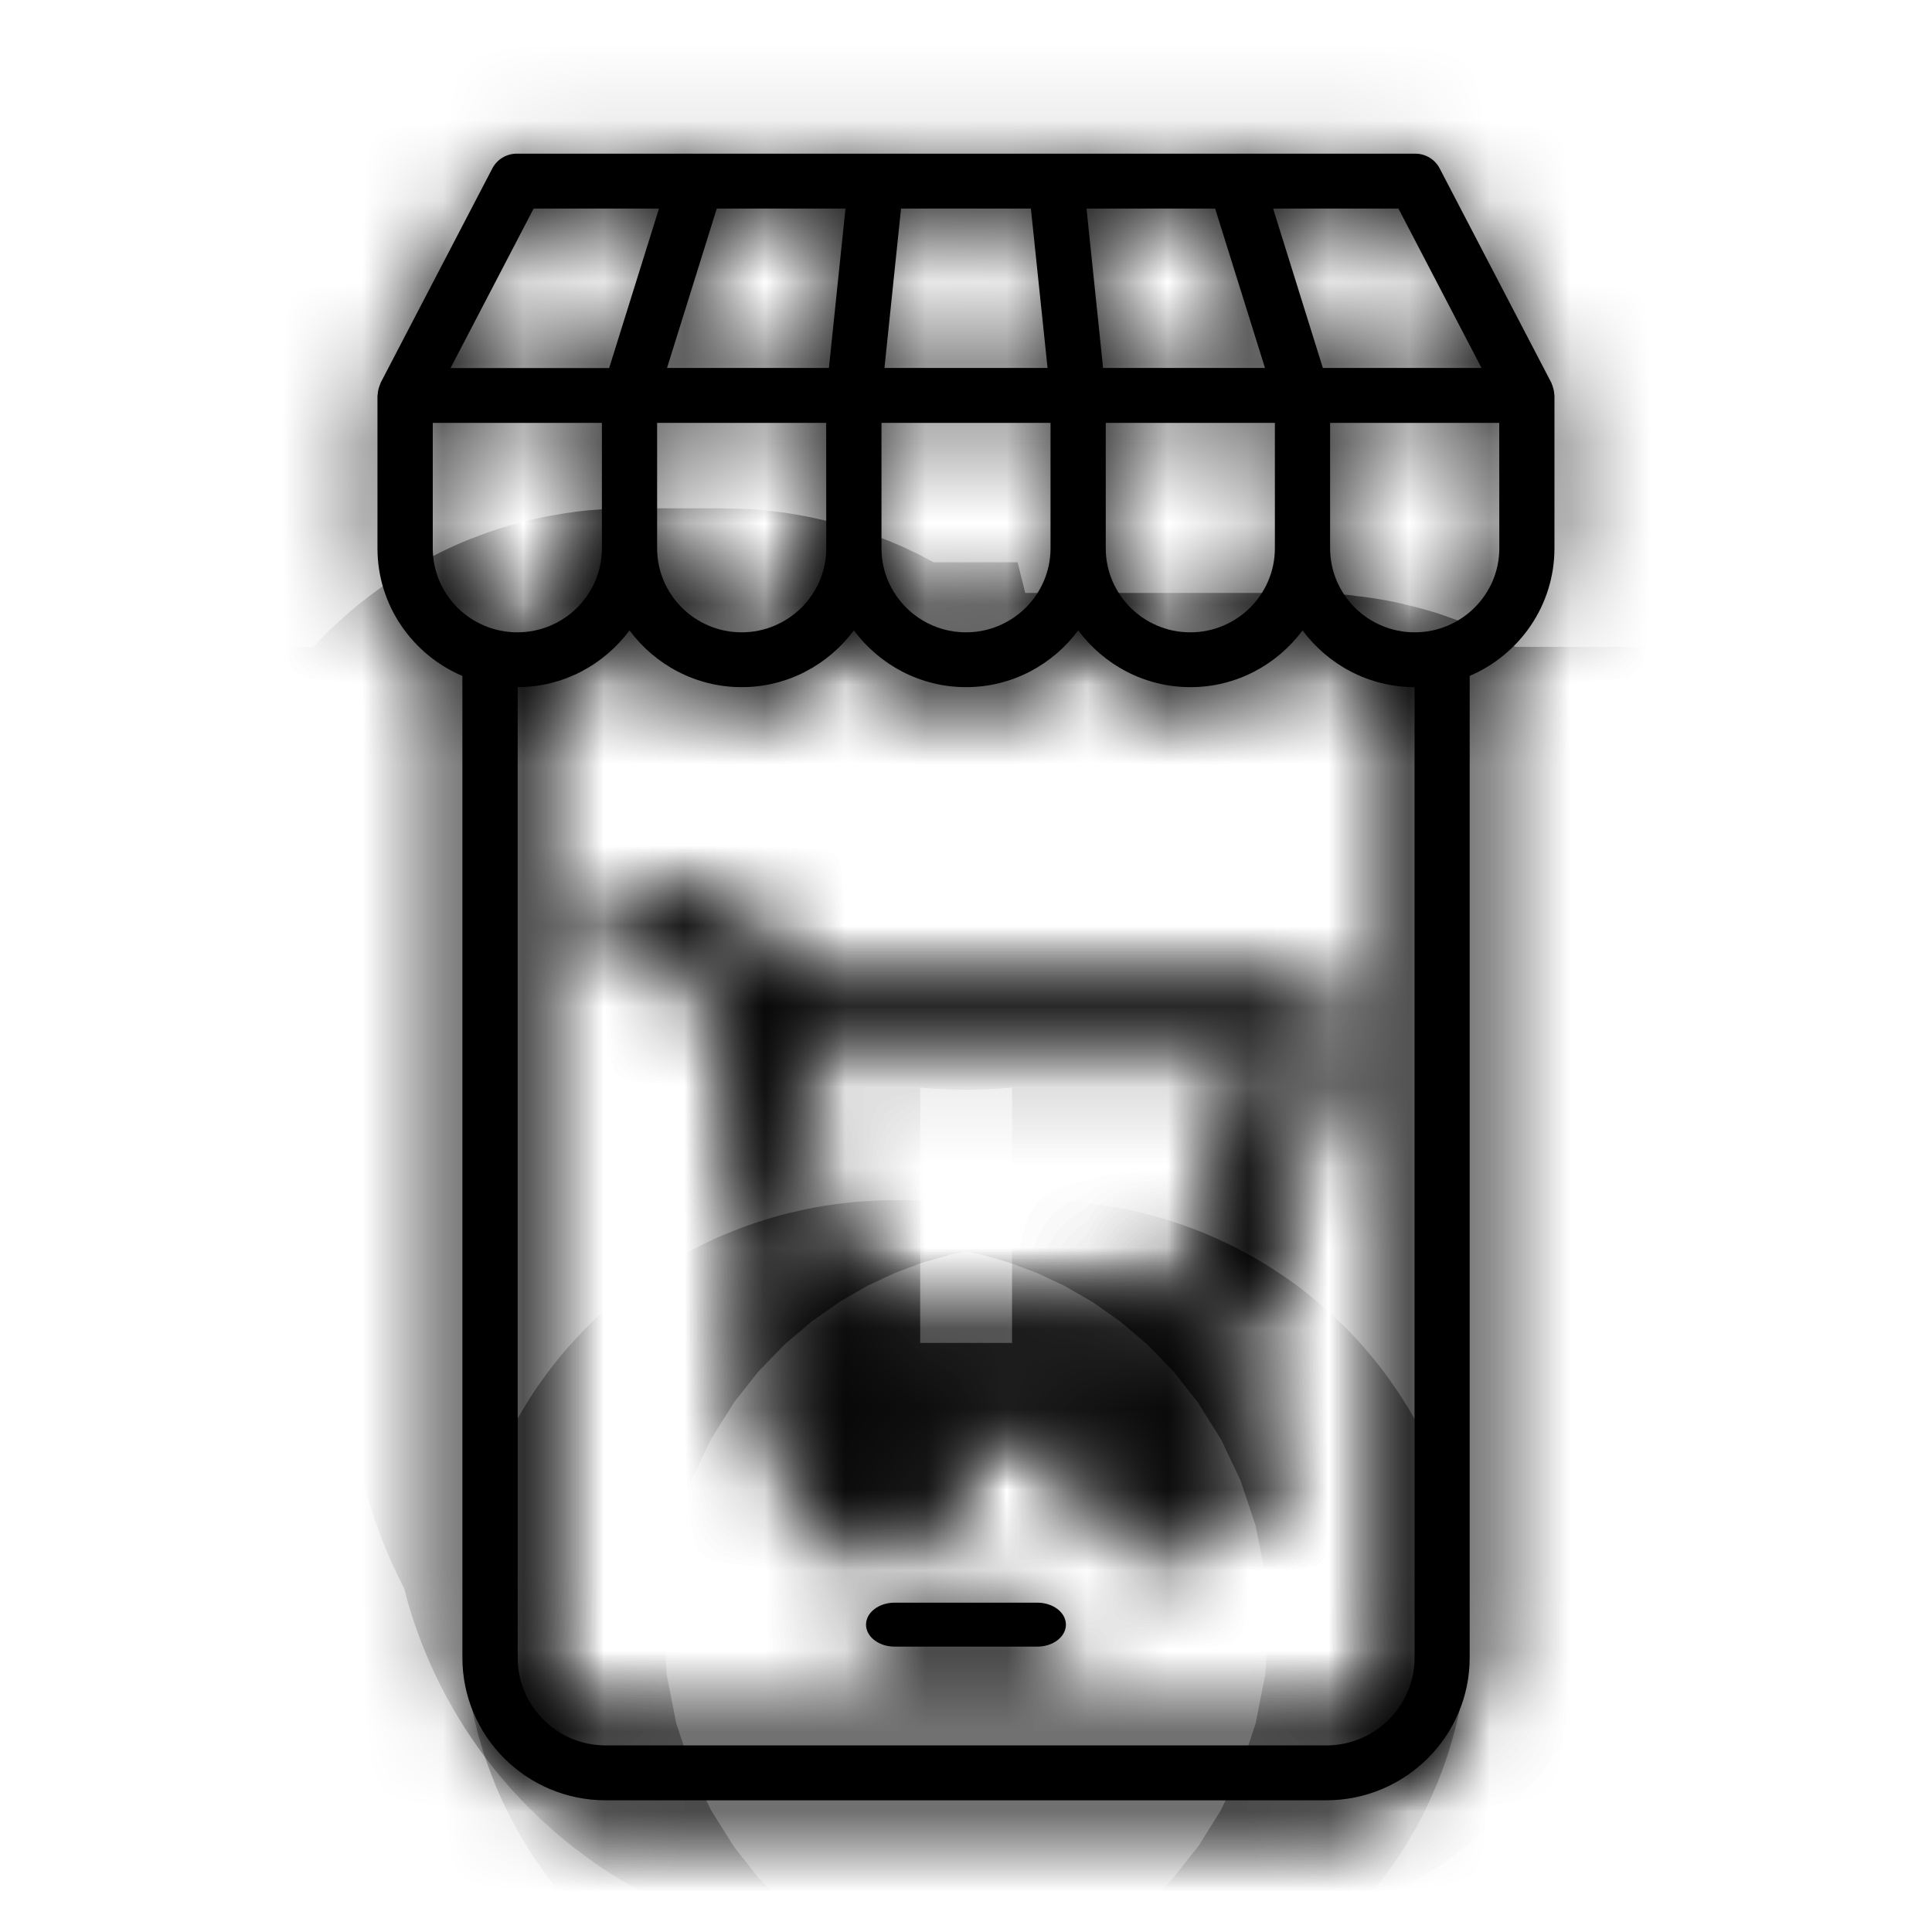<svg width="24" height="24" viewBox="0 0 24 24" fill="none" xmlns="http://www.w3.org/2000/svg">
<mask id="path-1-inside-1_1428_18589" fill="white">
<path d="M19.287 4.797C19.284 4.788 19.282 4.779 19.277 4.771C19.275 4.766 19.274 4.761 19.272 4.756L17.885 2.094C17.827 1.98 17.709 1.909 17.581 1.909H6.42C6.291 1.909 6.174 1.98 6.115 2.094L4.728 4.756C4.726 4.761 4.725 4.766 4.723 4.771C4.719 4.779 4.717 4.788 4.713 4.797C4.701 4.831 4.693 4.865 4.692 4.901C4.692 4.905 4.689 4.908 4.689 4.912V6.811C4.689 7.522 5.125 8.133 5.744 8.397V20.592C5.744 21.569 6.542 22.364 7.523 22.364H16.474C17.457 22.364 18.257 21.569 18.257 20.592V8.396C18.876 8.132 19.31 7.521 19.31 6.811V4.913C19.31 4.908 19.308 4.905 19.308 4.901C19.306 4.866 19.299 4.831 19.287 4.797L19.287 4.797ZM18.404 4.571H16.433L15.815 2.591H17.372L18.404 4.571ZM13.05 6.811C13.05 7.386 12.579 7.855 12 7.855C11.421 7.855 10.95 7.386 10.95 6.811V5.253H13.05V6.811H13.05ZM10.264 6.811C10.264 7.386 9.792 7.855 9.213 7.855C8.634 7.855 8.163 7.386 8.163 6.811V5.253H10.263L10.264 6.811ZM10.503 2.591L10.297 4.571H8.286L8.904 2.591H10.503ZM15.095 2.591L15.714 4.571H13.703L13.497 2.591H15.095ZM13.013 4.571H10.987L11.193 2.591H12.806L13.013 4.571ZM13.736 5.253H15.837V6.811C15.837 7.386 15.366 7.855 14.786 7.855C14.207 7.855 13.736 7.386 13.736 6.811L13.736 5.253ZM6.629 2.591H8.186L7.567 4.572H5.597L6.629 2.591ZM5.376 6.811V5.253H7.477V6.811C7.477 7.387 7.006 7.855 6.426 7.855C5.847 7.855 5.376 7.387 5.376 6.811ZM7.523 21.682C6.921 21.682 6.431 21.193 6.431 20.592V8.536C7.001 8.535 7.504 8.255 7.82 7.831C8.136 8.256 8.641 8.536 9.214 8.536C9.786 8.536 10.29 8.256 10.607 7.831C10.924 8.256 11.428 8.536 12.001 8.536C12.573 8.536 13.078 8.256 13.394 7.831C13.711 8.256 14.215 8.536 14.788 8.536C15.36 8.536 15.865 8.256 16.181 7.831C16.497 8.256 17.001 8.535 17.572 8.536V20.592C17.572 21.193 17.08 21.682 16.475 21.682H7.523ZM18.625 6.811C18.625 7.387 18.153 7.855 17.574 7.855C16.995 7.855 16.523 7.387 16.523 6.811V5.253H18.624L18.625 6.811Z"/>
<path d="M12.886 19.909H11.113C10.917 19.909 10.758 20.031 10.758 20.182C10.758 20.332 10.917 20.455 11.113 20.455H12.886C13.082 20.455 13.241 20.332 13.241 20.182C13.241 20.031 13.082 19.909 12.886 19.909Z"/>
<path d="M16.229 12.366H9.548L9.351 11.572C9.349 11.563 9.342 11.557 9.339 11.548C9.331 11.525 9.321 11.505 9.309 11.484C9.298 11.466 9.287 11.45 9.273 11.435C9.258 11.417 9.241 11.403 9.222 11.389C9.205 11.377 9.189 11.366 9.17 11.356C9.149 11.346 9.128 11.339 9.105 11.333C9.083 11.327 9.062 11.322 9.039 11.32C9.029 11.319 9.02 11.314 9.009 11.314H7.83C7.635 11.314 7.478 11.464 7.478 11.649C7.478 11.834 7.635 11.985 7.83 11.985H8.731L9.8 16.289C9.533 16.437 9.352 16.709 9.352 17.023C9.352 17.249 9.445 17.462 9.616 17.628C9.714 17.72 9.832 17.785 9.959 17.827C9.884 17.96 9.837 18.11 9.837 18.272C9.837 18.797 10.285 19.224 10.836 19.224C11.386 19.224 11.835 18.797 11.835 18.272C11.835 18.13 11.8 17.997 11.741 17.875H13.579C13.521 17.997 13.486 18.13 13.486 18.272C13.486 18.797 13.934 19.224 14.485 19.224C15.035 19.224 15.483 18.797 15.483 18.272C15.483 18.094 15.429 17.93 15.34 17.787C15.411 17.726 15.458 17.639 15.458 17.541C15.458 17.355 15.301 17.205 15.107 17.205H10.249C10.197 17.205 10.148 17.186 10.114 17.154C10.087 17.129 10.056 17.085 10.056 17.023C10.056 16.927 10.135 16.847 10.239 16.841L15.221 16.546C15.37 16.537 15.497 16.439 15.537 16.302L16.569 12.791C16.598 12.69 16.576 12.582 16.51 12.498C16.444 12.415 16.34 12.366 16.23 12.366L16.229 12.366ZM10.836 18.554C10.673 18.554 10.541 18.427 10.541 18.272C10.541 18.117 10.673 17.991 10.836 17.991C10.999 17.991 11.131 18.117 11.131 18.272C11.131 18.427 10.999 18.554 10.836 18.554ZM14.484 18.554C14.321 18.554 14.189 18.427 14.189 18.272C14.189 18.117 14.321 17.991 14.484 17.991C14.647 17.991 14.78 18.117 14.78 18.272C14.78 18.427 14.647 18.554 14.484 18.554ZM14.927 15.892L10.49 16.155L9.715 13.036H15.766L14.927 15.892Z"/>
</mask>
<path d="M19.287 4.797C19.284 4.788 19.282 4.779 19.277 4.771C19.275 4.766 19.274 4.761 19.272 4.756L17.885 2.094C17.827 1.98 17.709 1.909 17.581 1.909H6.42C6.291 1.909 6.174 1.98 6.115 2.094L4.728 4.756C4.726 4.761 4.725 4.766 4.723 4.771C4.719 4.779 4.717 4.788 4.713 4.797C4.701 4.831 4.693 4.865 4.692 4.901C4.692 4.905 4.689 4.908 4.689 4.912V6.811C4.689 7.522 5.125 8.133 5.744 8.397V20.592C5.744 21.569 6.542 22.364 7.523 22.364H16.474C17.457 22.364 18.257 21.569 18.257 20.592V8.396C18.876 8.132 19.31 7.521 19.31 6.811V4.913C19.31 4.908 19.308 4.905 19.308 4.901C19.306 4.866 19.299 4.831 19.287 4.797L19.287 4.797ZM18.404 4.571H16.433L15.815 2.591H17.372L18.404 4.571ZM13.05 6.811C13.05 7.386 12.579 7.855 12 7.855C11.421 7.855 10.95 7.386 10.95 6.811V5.253H13.05V6.811H13.05ZM10.264 6.811C10.264 7.386 9.792 7.855 9.213 7.855C8.634 7.855 8.163 7.386 8.163 6.811V5.253H10.263L10.264 6.811ZM10.503 2.591L10.297 4.571H8.286L8.904 2.591H10.503ZM15.095 2.591L15.714 4.571H13.703L13.497 2.591H15.095ZM13.013 4.571H10.987L11.193 2.591H12.806L13.013 4.571ZM13.736 5.253H15.837V6.811C15.837 7.386 15.366 7.855 14.786 7.855C14.207 7.855 13.736 7.386 13.736 6.811L13.736 5.253ZM6.629 2.591H8.186L7.567 4.572H5.597L6.629 2.591ZM5.376 6.811V5.253H7.477V6.811C7.477 7.387 7.006 7.855 6.426 7.855C5.847 7.855 5.376 7.387 5.376 6.811ZM7.523 21.682C6.921 21.682 6.431 21.193 6.431 20.592V8.536C7.001 8.535 7.504 8.255 7.82 7.831C8.136 8.256 8.641 8.536 9.214 8.536C9.786 8.536 10.29 8.256 10.607 7.831C10.924 8.256 11.428 8.536 12.001 8.536C12.573 8.536 13.078 8.256 13.394 7.831C13.711 8.256 14.215 8.536 14.788 8.536C15.36 8.536 15.865 8.256 16.181 7.831C16.497 8.256 17.001 8.535 17.572 8.536V20.592C17.572 21.193 17.08 21.682 16.475 21.682H7.523ZM18.625 6.811C18.625 7.387 18.153 7.855 17.574 7.855C16.995 7.855 16.523 7.387 16.523 6.811V5.253H18.624L18.625 6.811Z" fill="black"/>
<path d="M12.886 19.909H11.113C10.917 19.909 10.758 20.031 10.758 20.182C10.758 20.332 10.917 20.455 11.113 20.455H12.886C13.082 20.455 13.241 20.332 13.241 20.182C13.241 20.031 13.082 19.909 12.886 19.909Z" fill="black"/>
<path d="M19.287 4.797C19.284 4.788 19.282 4.779 19.277 4.771C19.275 4.766 19.274 4.761 19.272 4.756L17.885 2.094C17.827 1.98 17.709 1.909 17.581 1.909H6.42C6.291 1.909 6.174 1.98 6.115 2.094L4.728 4.756C4.726 4.761 4.725 4.766 4.723 4.771C4.719 4.779 4.717 4.788 4.713 4.797C4.701 4.831 4.693 4.865 4.692 4.901C4.692 4.905 4.689 4.908 4.689 4.912V6.811C4.689 7.522 5.125 8.133 5.744 8.397V20.592C5.744 21.569 6.542 22.364 7.523 22.364H16.474C17.457 22.364 18.257 21.569 18.257 20.592V8.396C18.876 8.132 19.31 7.521 19.31 6.811V4.913C19.31 4.908 19.308 4.905 19.308 4.901C19.306 4.866 19.299 4.831 19.287 4.797L19.287 4.797ZM18.404 4.571H16.433L15.815 2.591H17.372L18.404 4.571ZM13.05 6.811C13.05 7.386 12.579 7.855 12 7.855C11.421 7.855 10.95 7.386 10.95 6.811V5.253H13.05V6.811H13.05ZM10.264 6.811C10.264 7.386 9.792 7.855 9.213 7.855C8.634 7.855 8.163 7.386 8.163 6.811V5.253H10.263L10.264 6.811ZM10.503 2.591L10.297 4.571H8.286L8.904 2.591H10.503ZM15.095 2.591L15.714 4.571H13.703L13.497 2.591H15.095ZM13.013 4.571H10.987L11.193 2.591H12.806L13.013 4.571ZM13.736 5.253H15.837V6.811C15.837 7.386 15.366 7.855 14.786 7.855C14.207 7.855 13.736 7.386 13.736 6.811L13.736 5.253ZM6.629 2.591H8.186L7.567 4.572H5.597L6.629 2.591ZM5.376 6.811V5.253H7.477V6.811C7.477 7.387 7.006 7.855 6.426 7.855C5.847 7.855 5.376 7.387 5.376 6.811ZM7.523 21.682C6.921 21.682 6.431 21.193 6.431 20.592V8.536C7.001 8.535 7.504 8.255 7.82 7.831C8.136 8.256 8.641 8.536 9.214 8.536C9.786 8.536 10.29 8.256 10.607 7.831C10.924 8.256 11.428 8.536 12.001 8.536C12.573 8.536 13.078 8.256 13.394 7.831C13.711 8.256 14.215 8.536 14.788 8.536C15.36 8.536 15.865 8.256 16.181 7.831C16.497 8.256 17.001 8.535 17.572 8.536V20.592C17.572 21.193 17.08 21.682 16.475 21.682H7.523ZM18.625 6.811C18.625 7.387 18.153 7.855 17.574 7.855C16.995 7.855 16.523 7.387 16.523 6.811V5.253H18.624L18.625 6.811Z" stroke="black" stroke-width="10" mask="url(#path-1-inside-1_1428_18589)"/>
<path d="M12.886 19.909H11.113C10.917 19.909 10.758 20.031 10.758 20.182C10.758 20.332 10.917 20.455 11.113 20.455H12.886C13.082 20.455 13.241 20.332 13.241 20.182C13.241 20.031 13.082 19.909 12.886 19.909Z" stroke="black" stroke-width="10" mask="url(#path-1-inside-1_1428_18589)"/>
<path d="M16.229 12.366H9.548L9.351 11.572C9.349 11.563 9.342 11.557 9.339 11.548C9.331 11.525 9.321 11.505 9.309 11.484C9.298 11.466 9.287 11.45 9.273 11.435C9.258 11.417 9.241 11.403 9.222 11.389C9.205 11.377 9.189 11.366 9.17 11.356C9.149 11.346 9.128 11.339 9.105 11.333C9.083 11.327 9.062 11.322 9.039 11.32C9.029 11.319 9.02 11.314 9.009 11.314H7.83C7.635 11.314 7.478 11.464 7.478 11.649C7.478 11.834 7.635 11.985 7.83 11.985H8.731L9.8 16.289C9.533 16.437 9.352 16.709 9.352 17.023C9.352 17.249 9.445 17.462 9.616 17.628C9.714 17.72 9.832 17.785 9.959 17.827C9.884 17.96 9.837 18.11 9.837 18.272C9.837 18.797 10.285 19.224 10.836 19.224C11.386 19.224 11.835 18.797 11.835 18.272C11.835 18.13 11.8 17.997 11.741 17.875H13.579C13.521 17.997 13.486 18.13 13.486 18.272C13.486 18.797 13.934 19.224 14.485 19.224C15.035 19.224 15.483 18.797 15.483 18.272C15.483 18.094 15.429 17.93 15.34 17.787C15.411 17.726 15.458 17.639 15.458 17.541C15.458 17.355 15.301 17.205 15.107 17.205H10.249C10.197 17.205 10.148 17.186 10.114 17.154C10.087 17.129 10.056 17.085 10.056 17.023C10.056 16.927 10.135 16.847 10.239 16.841L15.221 16.546C15.37 16.537 15.497 16.439 15.537 16.302L16.569 12.791C16.598 12.69 16.576 12.582 16.51 12.498C16.444 12.415 16.34 12.366 16.23 12.366L16.229 12.366ZM10.836 18.554C10.673 18.554 10.541 18.427 10.541 18.272C10.541 18.117 10.673 17.991 10.836 17.991C10.999 17.991 11.131 18.117 11.131 18.272C11.131 18.427 10.999 18.554 10.836 18.554ZM14.484 18.554C14.321 18.554 14.189 18.427 14.189 18.272C14.189 18.117 14.321 17.991 14.484 17.991C14.647 17.991 14.78 18.117 14.78 18.272C14.78 18.427 14.647 18.554 14.484 18.554ZM14.927 15.892L10.49 16.155L9.715 13.036H15.766L14.927 15.892Z" stroke="black" stroke-width="10" mask="url(#path-1-inside-1_1428_18589)"/>
</svg>
